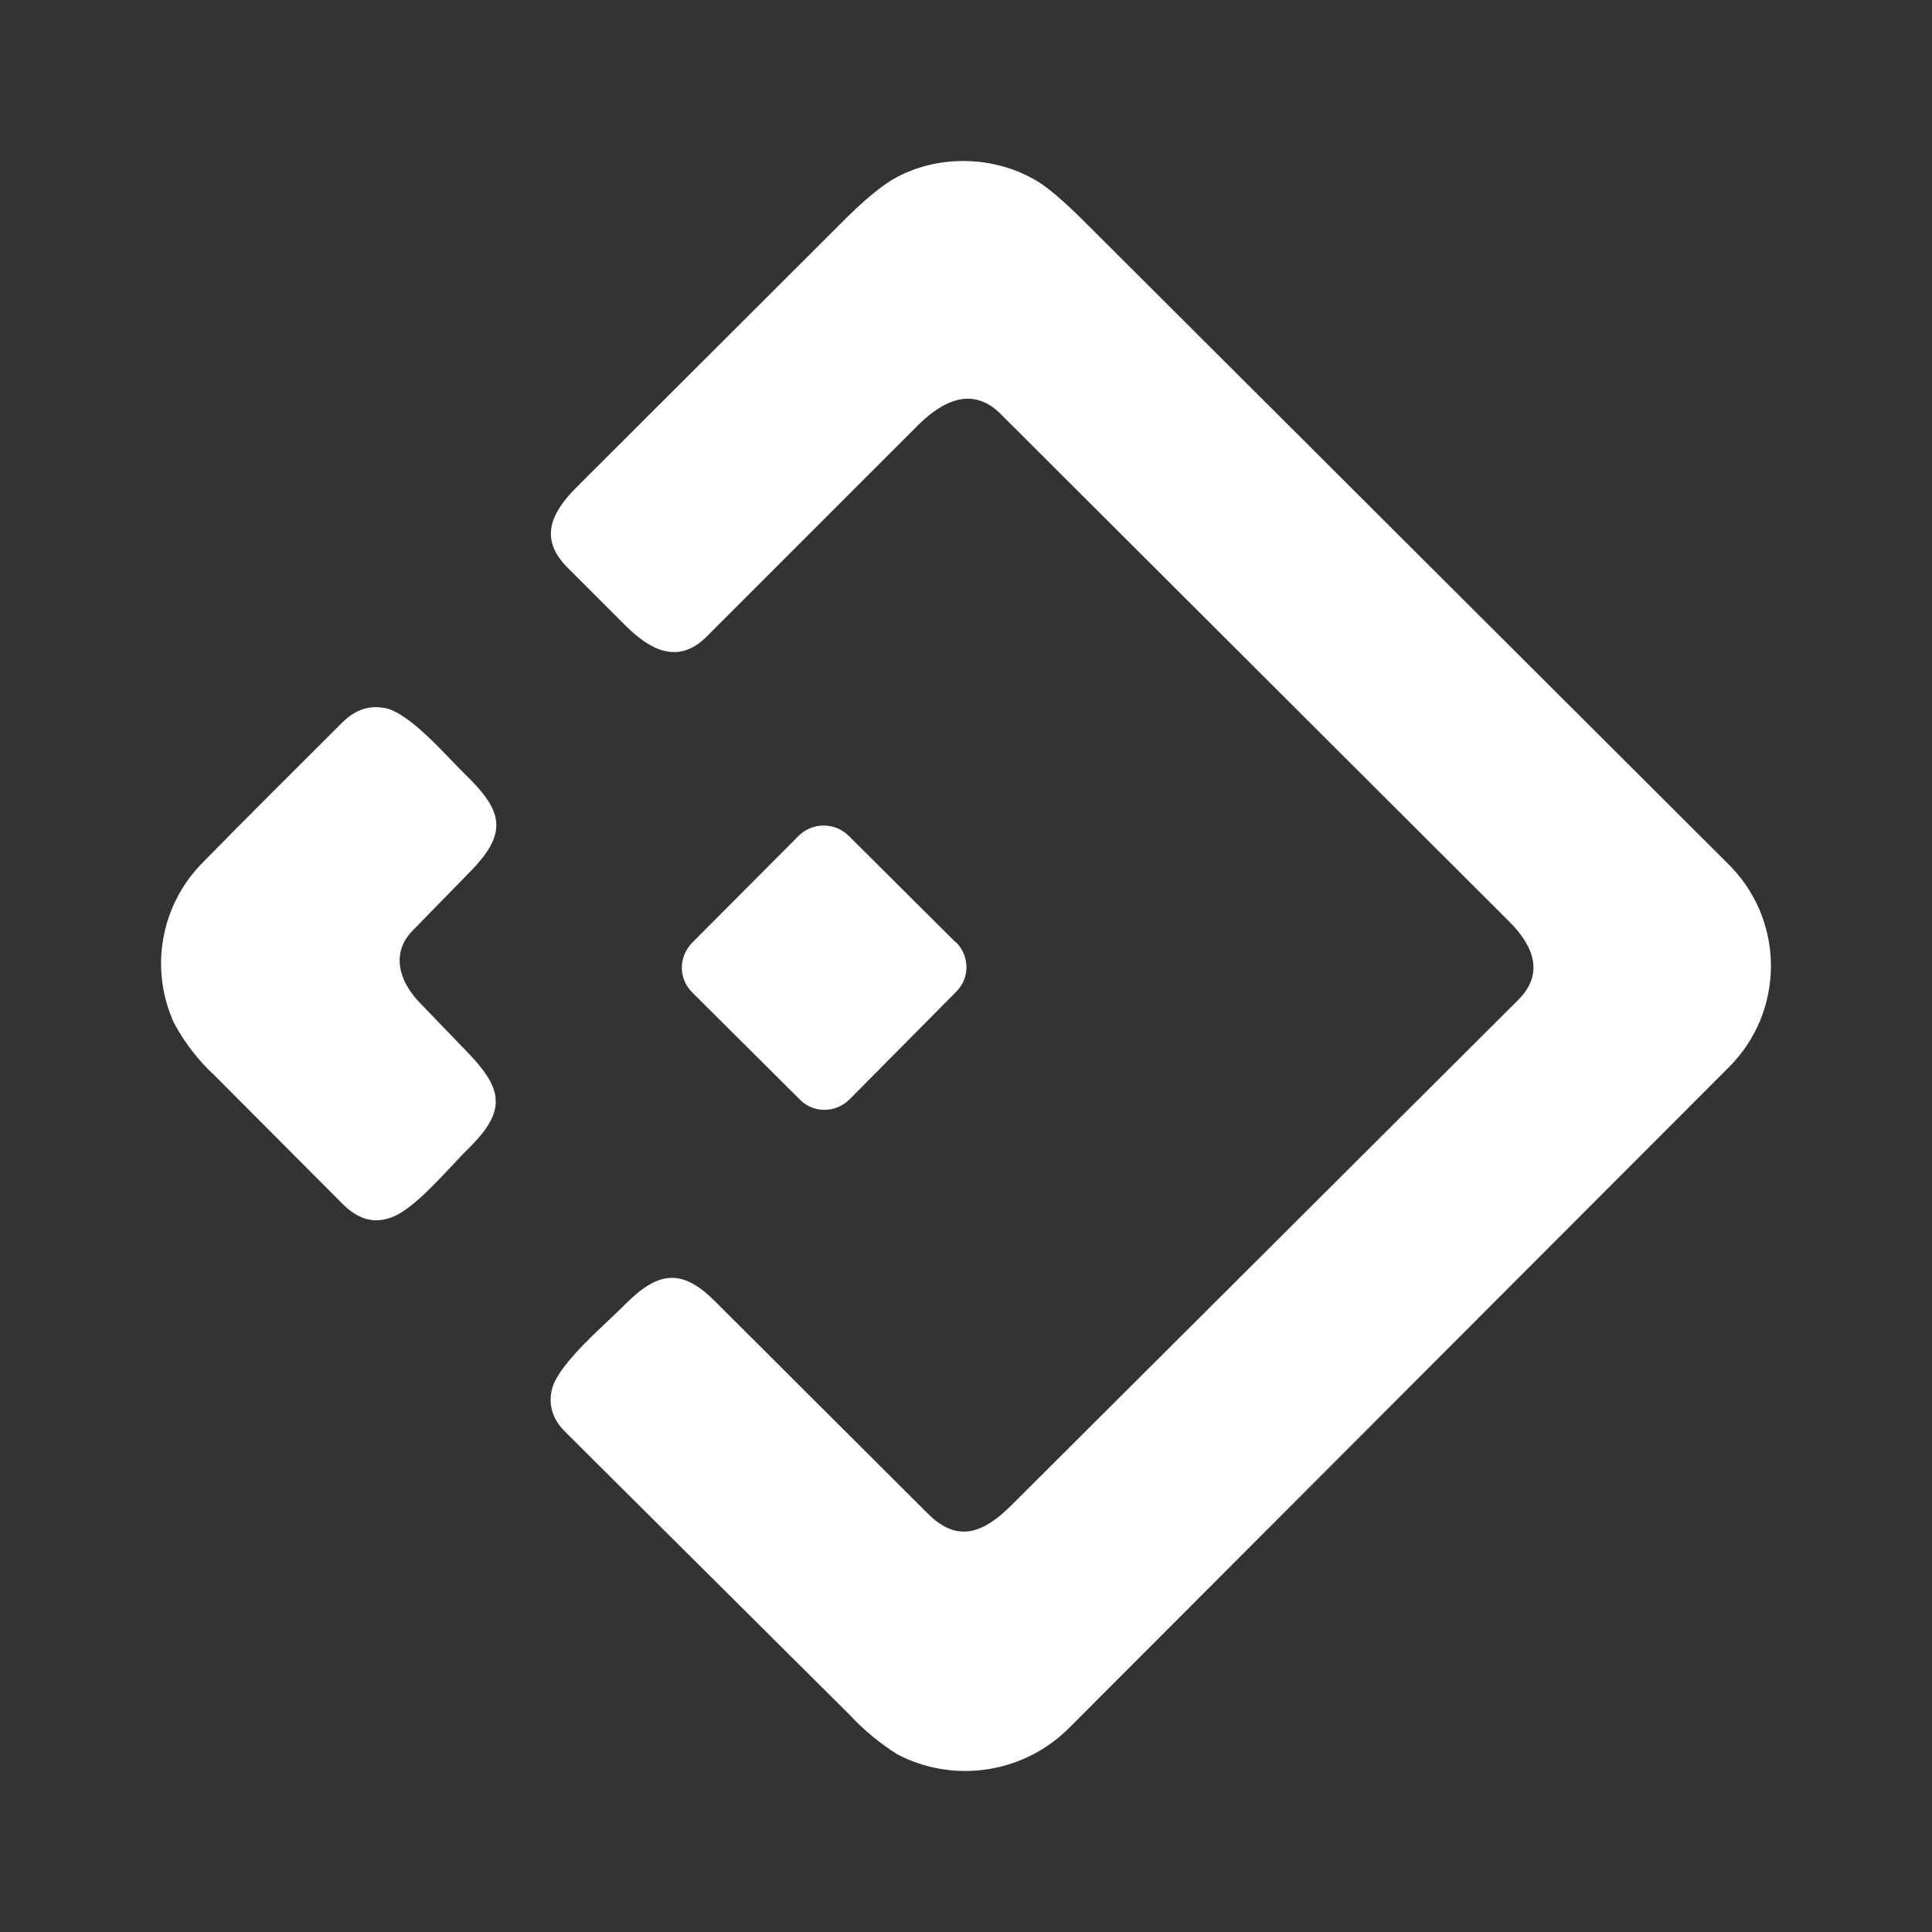 <svg width="24" height="24" viewBox="0 0 24 24" fill="none" xmlns="http://www.w3.org/2000/svg">
<rect x="0" y="0" width="24" height="24" fill="#333333" stroke="none"/>
<path d="M12.431 5.143C12.078 4.79 11.707 4.984 11.408 5.278L8.778 7.908C8.425 8.261 8.078 8.078 7.766 7.767L7.048 7.049C6.695 6.696 6.843 6.372 7.16 6.055L10.425 2.796C10.737 2.478 10.978 2.284 11.149 2.196C11.678 1.919 12.355 1.937 12.872 2.243C13.014 2.325 13.214 2.496 13.478 2.76L21.45 10.714C21.621 10.878 21.758 11.075 21.853 11.292C21.947 11.51 21.997 11.745 21.999 11.982C22.001 12.22 21.956 12.456 21.866 12.675C21.775 12.895 21.642 13.094 21.473 13.261L13.296 21.45C13.022 21.731 12.664 21.916 12.276 21.977C11.888 22.039 11.491 21.974 11.143 21.791C10.927 21.654 10.729 21.49 10.555 21.303L7.019 17.785C6.86 17.626 6.807 17.444 6.86 17.244C6.954 16.92 7.531 16.444 7.784 16.185C8.184 15.791 8.472 15.761 8.872 16.155L11.531 18.808C11.913 19.185 12.237 19.026 12.572 18.691L18.855 12.426C19.191 12.096 19.049 11.749 18.749 11.449L12.431 5.143Z" fill="white"/>
<path d="M5.12 11.566C4.855 11.843 4.961 12.184 5.196 12.437L5.796 13.06C6.232 13.508 6.302 13.778 5.855 14.231C5.584 14.496 5.179 14.996 4.884 15.114C4.661 15.208 4.455 15.155 4.255 14.955L2.672 13.366C2.466 13.177 2.293 12.954 2.161 12.707C2.012 12.379 1.965 12.013 2.028 11.659C2.091 11.303 2.261 10.976 2.514 10.719C3.09 10.131 3.673 9.554 4.249 8.978C4.42 8.807 4.602 8.754 4.808 8.801C5.12 8.89 5.532 9.378 5.784 9.625C6.237 10.066 6.314 10.331 5.867 10.801L5.12 11.566ZM11.873 11.707L10.544 10.384C10.461 10.301 10.349 10.255 10.232 10.255C10.115 10.255 10.003 10.301 9.92 10.384L8.602 11.707C8.426 11.884 8.426 12.16 8.602 12.331L9.932 13.655C10.102 13.831 10.379 13.831 10.555 13.655L11.873 12.325C12.05 12.154 12.05 11.878 11.873 11.701V11.707Z" fill="white"/>
</svg>
